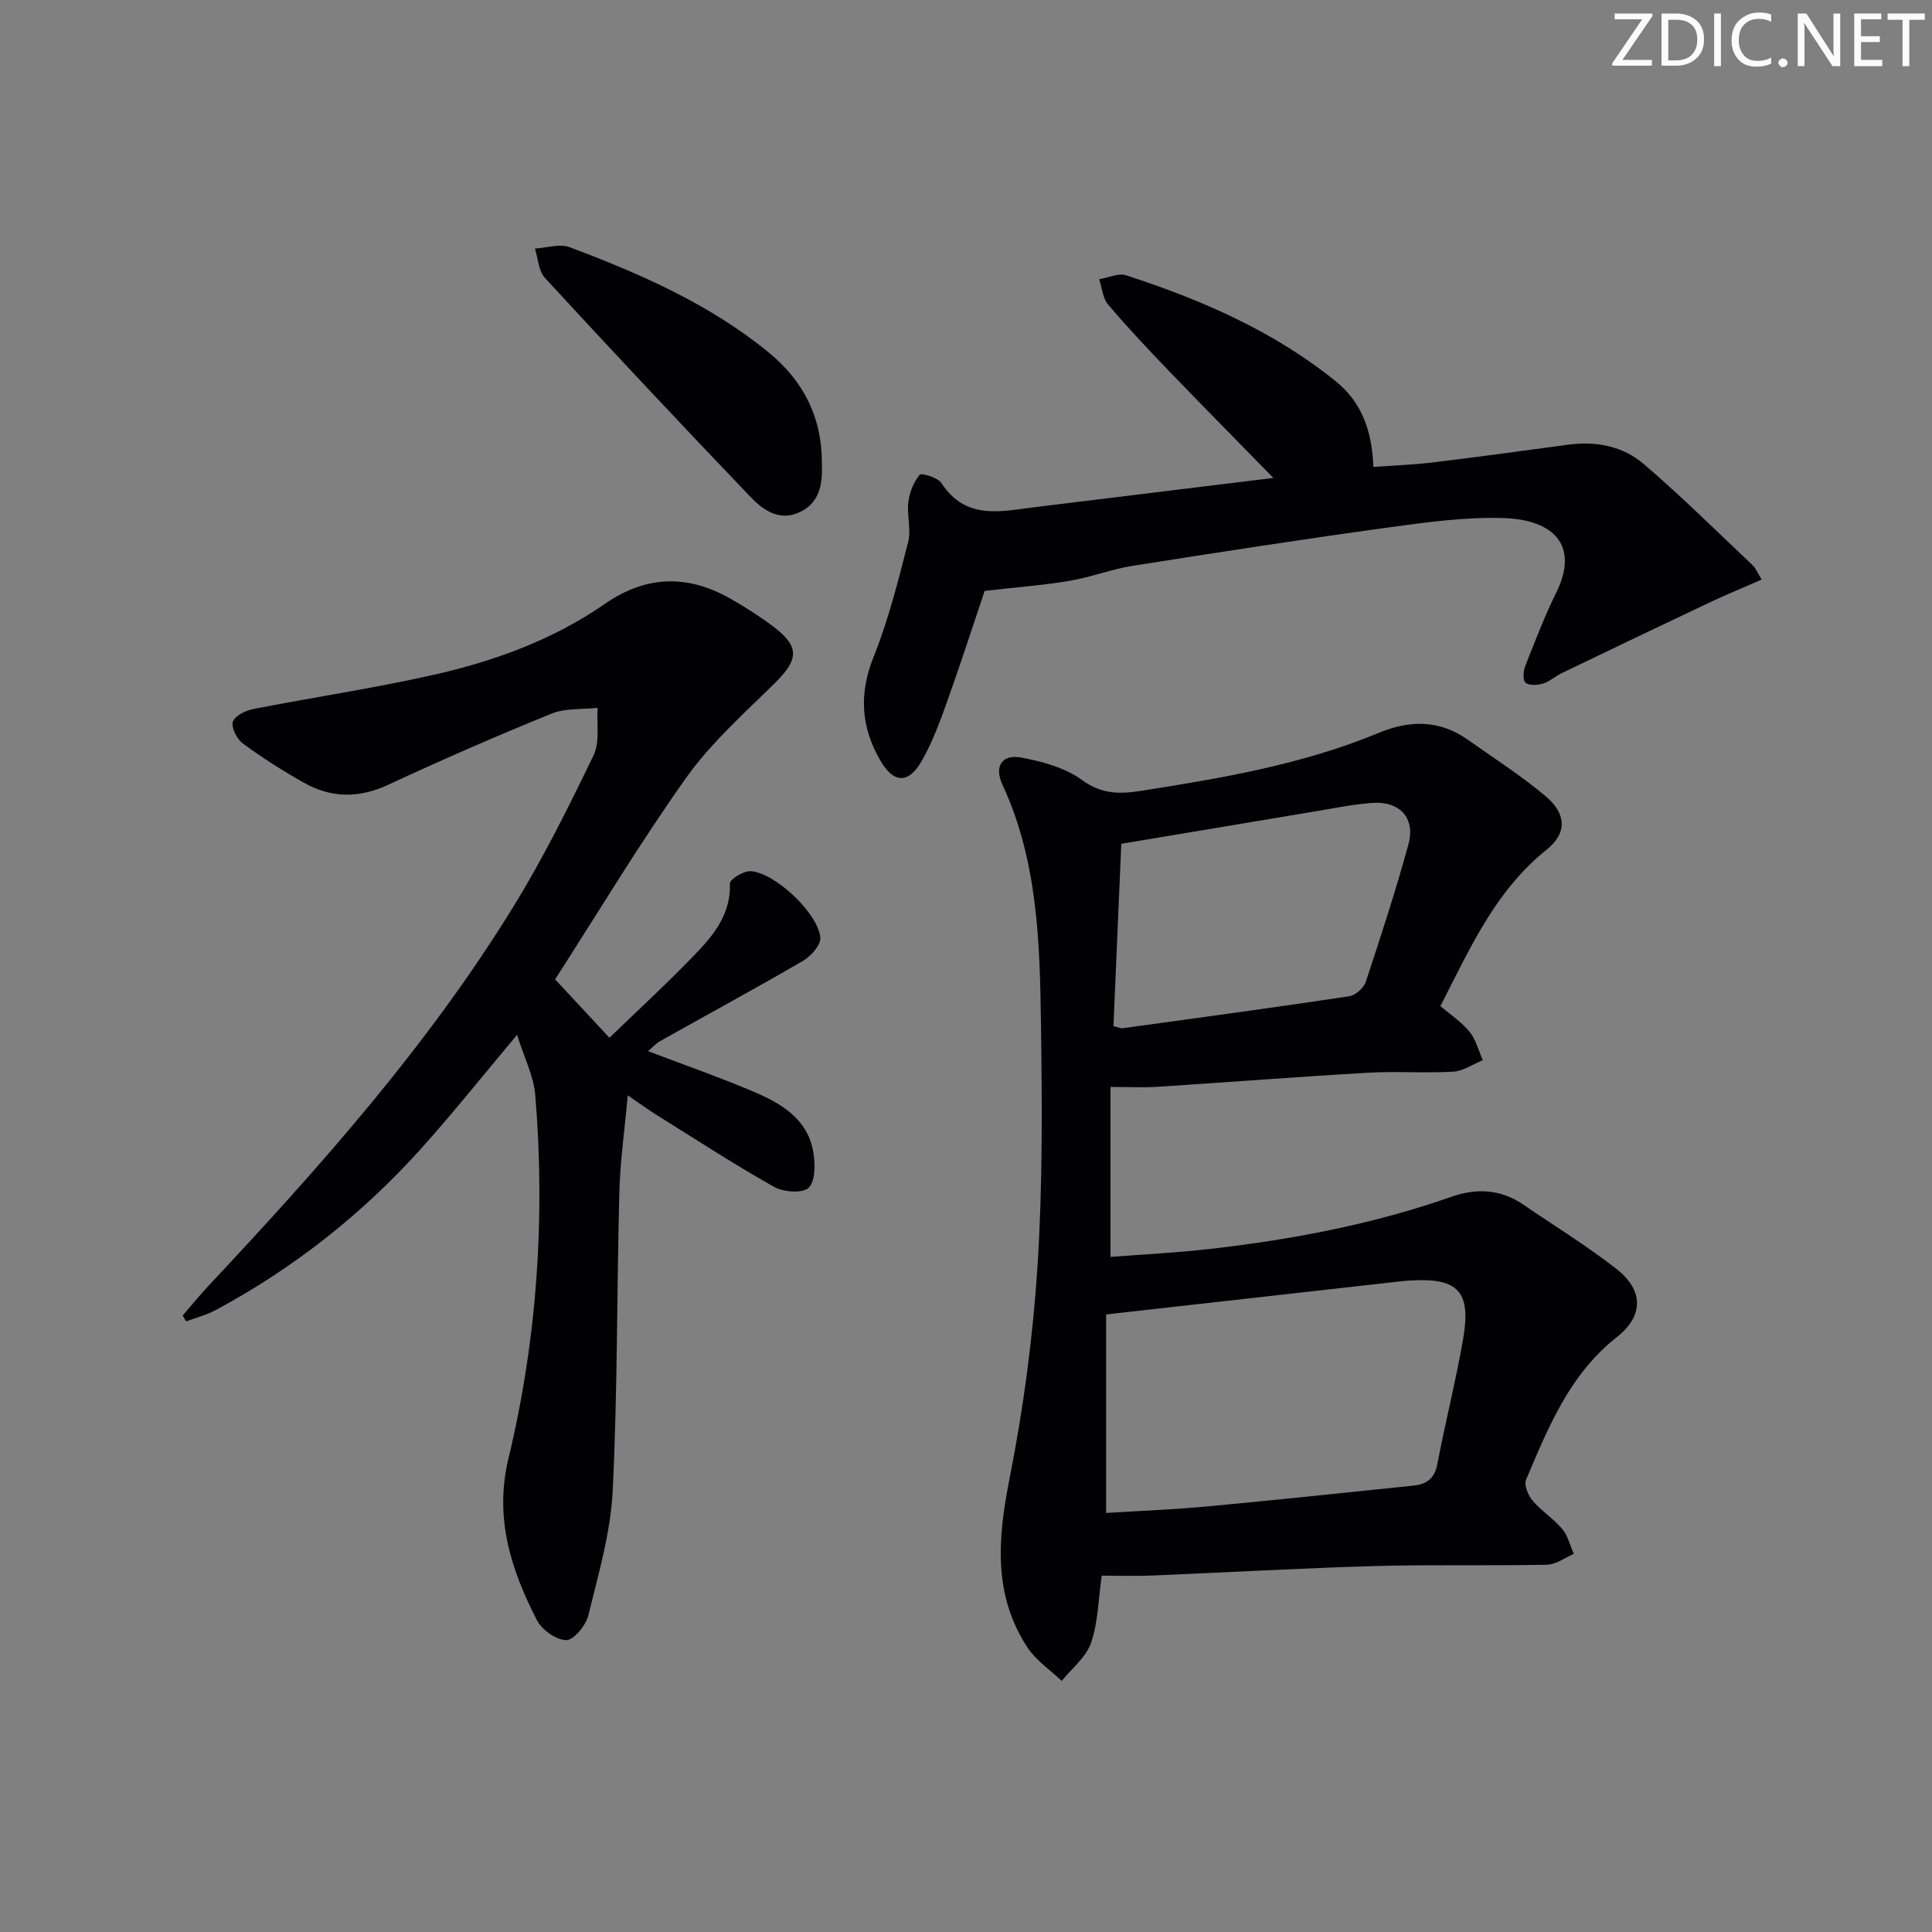 <svg enable-background="new 0 0 400 400" viewBox="0 0 400 400" xmlns="http://www.w3.org/2000/svg"><rect x="0" y="0" width="400" height="400" fill="#808080" stroke="none"/><g fill="#fafbfa"><path d="m342.2 3.2-6.3 9.2h6.1v1.2h-8.2v-.5l6.2-9.1h-5.7v-1.2h7.8v.4z"/><path d="m344 13.7v-10.9h3.1c1.6 0 3 .5 4.1 1.4 1.1 1 1.6 2.2 1.6 3.9s-.5 3-1.6 4-2.5 1.5-4.2 1.5h-3zm1.4-9.6v8.4h1.6c1.4 0 2.5-.4 3.2-1.1.8-.8 1.2-1.8 1.2-3.2s-.4-2.4-1.2-3.1-1.8-1-3.1-1z"/><path d="m356.3 2.8v10.9h-1.4v-10.9z"/><path d="m366.6 13.2c-.8.4-1.8.6-3 .6-1.6 0-2.8-.5-3.7-1.5s-1.4-2.3-1.4-3.9c0-1.7.5-3.2 1.6-4.2s2.4-1.6 4-1.6c1 0 1.9.1 2.6.4v1.5c-.8-.4-1.6-.6-2.6-.6-1.2 0-2.2.4-3 1.2s-1.1 1.9-1.1 3.3c0 1.3.4 2.3 1.1 3.1s1.6 1.1 2.8 1.1c1.1 0 2-.2 2.8-.7v1.3z"/><path d="m368.2 13c0-.3.1-.5.3-.6.2-.2.4-.3.6-.3.3 0 .5.1.7.3s.3.4.3.6-.1.5-.3.6c-.2.2-.4.3-.7.3s-.5-.1-.6-.3c-.2-.2-.3-.4-.3-.6z"/><path d="m381.1 13.7h-1.7l-5.5-8.4c-.2-.2-.3-.5-.4-.7 0 .2.1.8.1 1.5v7.6h-1.4v-10.9h1.8l5.3 8.3c.3.4.4.6.4.8 0-.3-.1-.8-.1-1.6v-7.5h1.4v10.9z"/><path d="m389.7 13.7h-5.8v-10.9h5.6v1.2h-4.2v3.5h3.9v1.2h-3.9v3.7h4.4z"/><path d="m398.4 4.1h-3.1v9.6h-1.4v-9.6h-3.1v-1.3h7.7v1.3z"/></g><path d="m298.22 208.3c2.1 1.8 4.4 3.3 6.04 5.32 1.32 1.63 1.85 3.9 2.74 5.88-2.04.83-4.05 2.26-6.13 2.38-5.81.34-11.67-.12-17.49.21-14.59.84-29.17 1.98-43.76 2.92-2.96.19-5.94.03-9.7.03v35.19c6.54-.51 13.58-.85 20.58-1.65 17.04-1.94 33.82-5.12 50.06-10.82 5.1-1.79 10.14-1.56 14.79 1.62 6.44 4.41 13.13 8.51 19.27 13.3 5.67 4.42 5.76 9.72.11 14.17-9.79 7.71-14.17 18.67-18.78 29.53-.46 1.09.44 3.24 1.37 4.33 1.82 2.14 4.32 3.7 6.12 5.85 1.18 1.4 1.62 3.42 2.4 5.16-1.85.78-3.69 2.21-5.56 2.24-11.83.24-23.67-.06-35.49.27-15.46.44-30.9 1.33-46.35 1.97-3.46.14-6.92.02-10.34.02-.69 4.84-.74 9.61-2.2 13.89-1.02 2.98-3.99 5.29-6.08 7.91-2.4-2.29-5.33-4.23-7.1-6.93-7.19-10.98-6.13-22.7-3.69-35.05 2.86-14.44 4.82-29.15 5.77-43.84 1.08-16.75.96-33.61.72-50.41-.24-16.77-.68-33.62-7.97-49.32-1.79-3.84-.05-6.33 3.78-5.64 4.44.8 9.24 2.13 12.79 4.73 4.04 2.96 7.97 2.83 12.1 2.18 16.75-2.63 33.47-5.46 49.26-12.02 6.43-2.67 12.61-2.7 18.46 1.46 5.41 3.84 11.04 7.43 16.1 11.7 4.28 3.61 4.43 7.62.19 11.02-10.74 8.6-15.98 20.67-22.01 32.4zm-69.21 63.84v41.1c7.04-.44 14-.7 20.93-1.35 14.22-1.32 28.42-2.84 42.62-4.3 2.67-.27 4.43-1.35 5.01-4.38 1.64-8.63 3.81-17.17 5.33-25.83 1.76-10.03-.97-12.87-10.98-12.26-.66.04-1.33.09-1.99.17-20.07 2.27-40.15 4.52-60.92 6.85zm1.52-59.69c1.01.23 1.5.49 1.95.43 15.62-2.15 31.25-4.27 46.85-6.61 1.3-.19 3.01-1.7 3.43-2.97 3.13-9.44 6.22-18.9 8.84-28.49 1.5-5.48-1.83-9.03-7.63-8.57-4.12.33-8.21 1.18-12.3 1.85-13.05 2.17-26.09 4.36-39.52 6.61-.55 12.6-1.08 25.01-1.62 37.75z" fill="#010104"/><path d="m114.93 202.76c3.85 4.15 7.56 8.14 11.24 12.1 5.42-5.23 10.98-10.36 16.26-15.75 4.41-4.5 8.91-9.02 8.69-16.21-.03-.85 2.84-2.62 4.29-2.53 5.01.29 13.99 8.7 14.43 13.76.13 1.53-1.96 3.86-3.62 4.82-9.75 5.68-19.68 11.05-29.51 16.58-.94.53-1.7 1.4-2.54 2.1 7.33 2.79 14.51 5.29 21.5 8.24 5.9 2.49 11.58 5.65 12.74 12.79.39 2.41.4 5.96-1.01 7.27-1.29 1.19-5.21.89-7.15-.21-8.24-4.64-16.18-9.81-24.21-14.82-1.8-1.12-3.51-2.38-6.07-4.12-.65 7.23-1.57 13.61-1.74 20-.54 20.63-.36 41.29-1.38 61.89-.43 8.66-2.96 17.27-5.04 25.77-.51 2.08-3.03 5.15-4.59 5.13-2.1-.03-5.06-2.16-6.09-4.18-5.35-10.46-8.82-21.13-5.86-33.43 5.94-24.71 7.65-49.89 5.55-75.23-.33-3.98-2.32-7.83-3.77-12.48-7.05 8.4-13.23 16.18-19.86 23.55-12.23 13.6-26.44 24.8-42.58 33.46-1.89 1.01-4.03 1.55-6.06 2.31-.24-.4-.49-.8-.73-1.2 1.81-2.09 3.56-4.25 5.45-6.27 23.02-24.55 45.36-49.67 63.06-78.45 6.17-10.03 11.43-20.65 16.56-31.27 1.34-2.77.62-6.53.84-9.83-3.2.36-6.68.03-9.55 1.2-11.39 4.63-22.68 9.55-33.83 14.74-6.11 2.84-11.85 2.74-17.53-.49-4.32-2.45-8.54-5.12-12.53-8.06-1.23-.91-2.45-3.27-2.08-4.5.36-1.21 2.62-2.33 4.22-2.64 12.36-2.42 24.83-4.28 37.11-7.03 12.69-2.84 24.91-7.27 35.7-14.75 8.63-5.98 17.24-6.09 26.12-1 3.02 1.73 5.99 3.62 8.77 5.72 5.44 4.11 5.25 6.78.36 11.62-6.37 6.3-13.22 12.36-18.37 19.59-9.6 13.49-18.14 27.76-27.19 41.81z" fill="#010104"/><path d="m203.86 122.34c-2.27 6.75-4.92 14.93-7.81 23.03-1.5 4.19-3.06 8.45-5.28 12.28-2.74 4.74-5.8 4.49-8.52-.21-4-6.93-4.45-13.8-1.37-21.46 3.07-7.64 5.08-15.74 7.14-23.75.67-2.61-.29-5.59.05-8.33.24-1.98 1.09-4.09 2.33-5.6.36-.43 3.76.56 4.51 1.72 5.07 7.77 12.4 5.84 19.52 4.96 16.24-1.99 32.48-3.98 49.21-6.03-7.66-7.84-14.76-15.01-21.75-22.28-4.27-4.44-8.5-8.93-12.47-13.62-1.12-1.32-1.26-3.46-1.85-5.23 1.87-.31 3.98-1.34 5.58-.82 15.57 5.05 30.47 11.52 43.36 21.9 5.43 4.37 7.57 10.33 7.83 17.77 4.17-.3 8.23-.44 12.24-.92 9.39-1.14 18.77-2.42 28.15-3.69 5.73-.77 11.26.32 15.54 3.97 7.83 6.69 15.15 13.97 22.64 21.04.56.53.86 1.35 1.83 2.92-3.9 1.71-7.48 3.18-10.99 4.84-10.16 4.8-20.29 9.66-30.42 14.54-1.34.65-2.51 1.75-3.9 2.17-1.13.34-2.88.42-3.6-.22-.6-.53-.44-2.43-.02-3.49 2.01-5.1 3.98-10.24 6.4-15.15 4.83-9.81-.63-15.04-10.71-15.41-8.07-.29-16.25.87-24.3 1.97-17.58 2.42-35.12 5.13-52.65 7.9-4.4.7-8.64 2.35-13.04 3.1-5.25.9-10.6 1.29-17.65 2.1z" fill="#010104"/><path d="m170.16 95.84c.16 4.16-.3 8.16-4.57 10.19-4.21 2-7.62-.44-10.22-3.16-14.33-14.97-28.51-30.1-42.56-45.34-1.32-1.44-1.4-4.02-2.06-6.07 2.41-.14 5.12-1.06 7.19-.28 14.61 5.5 28.89 11.73 41.15 21.74 7.27 5.95 11.09 13.49 11.07 22.92z" fill="#010104"/></svg>